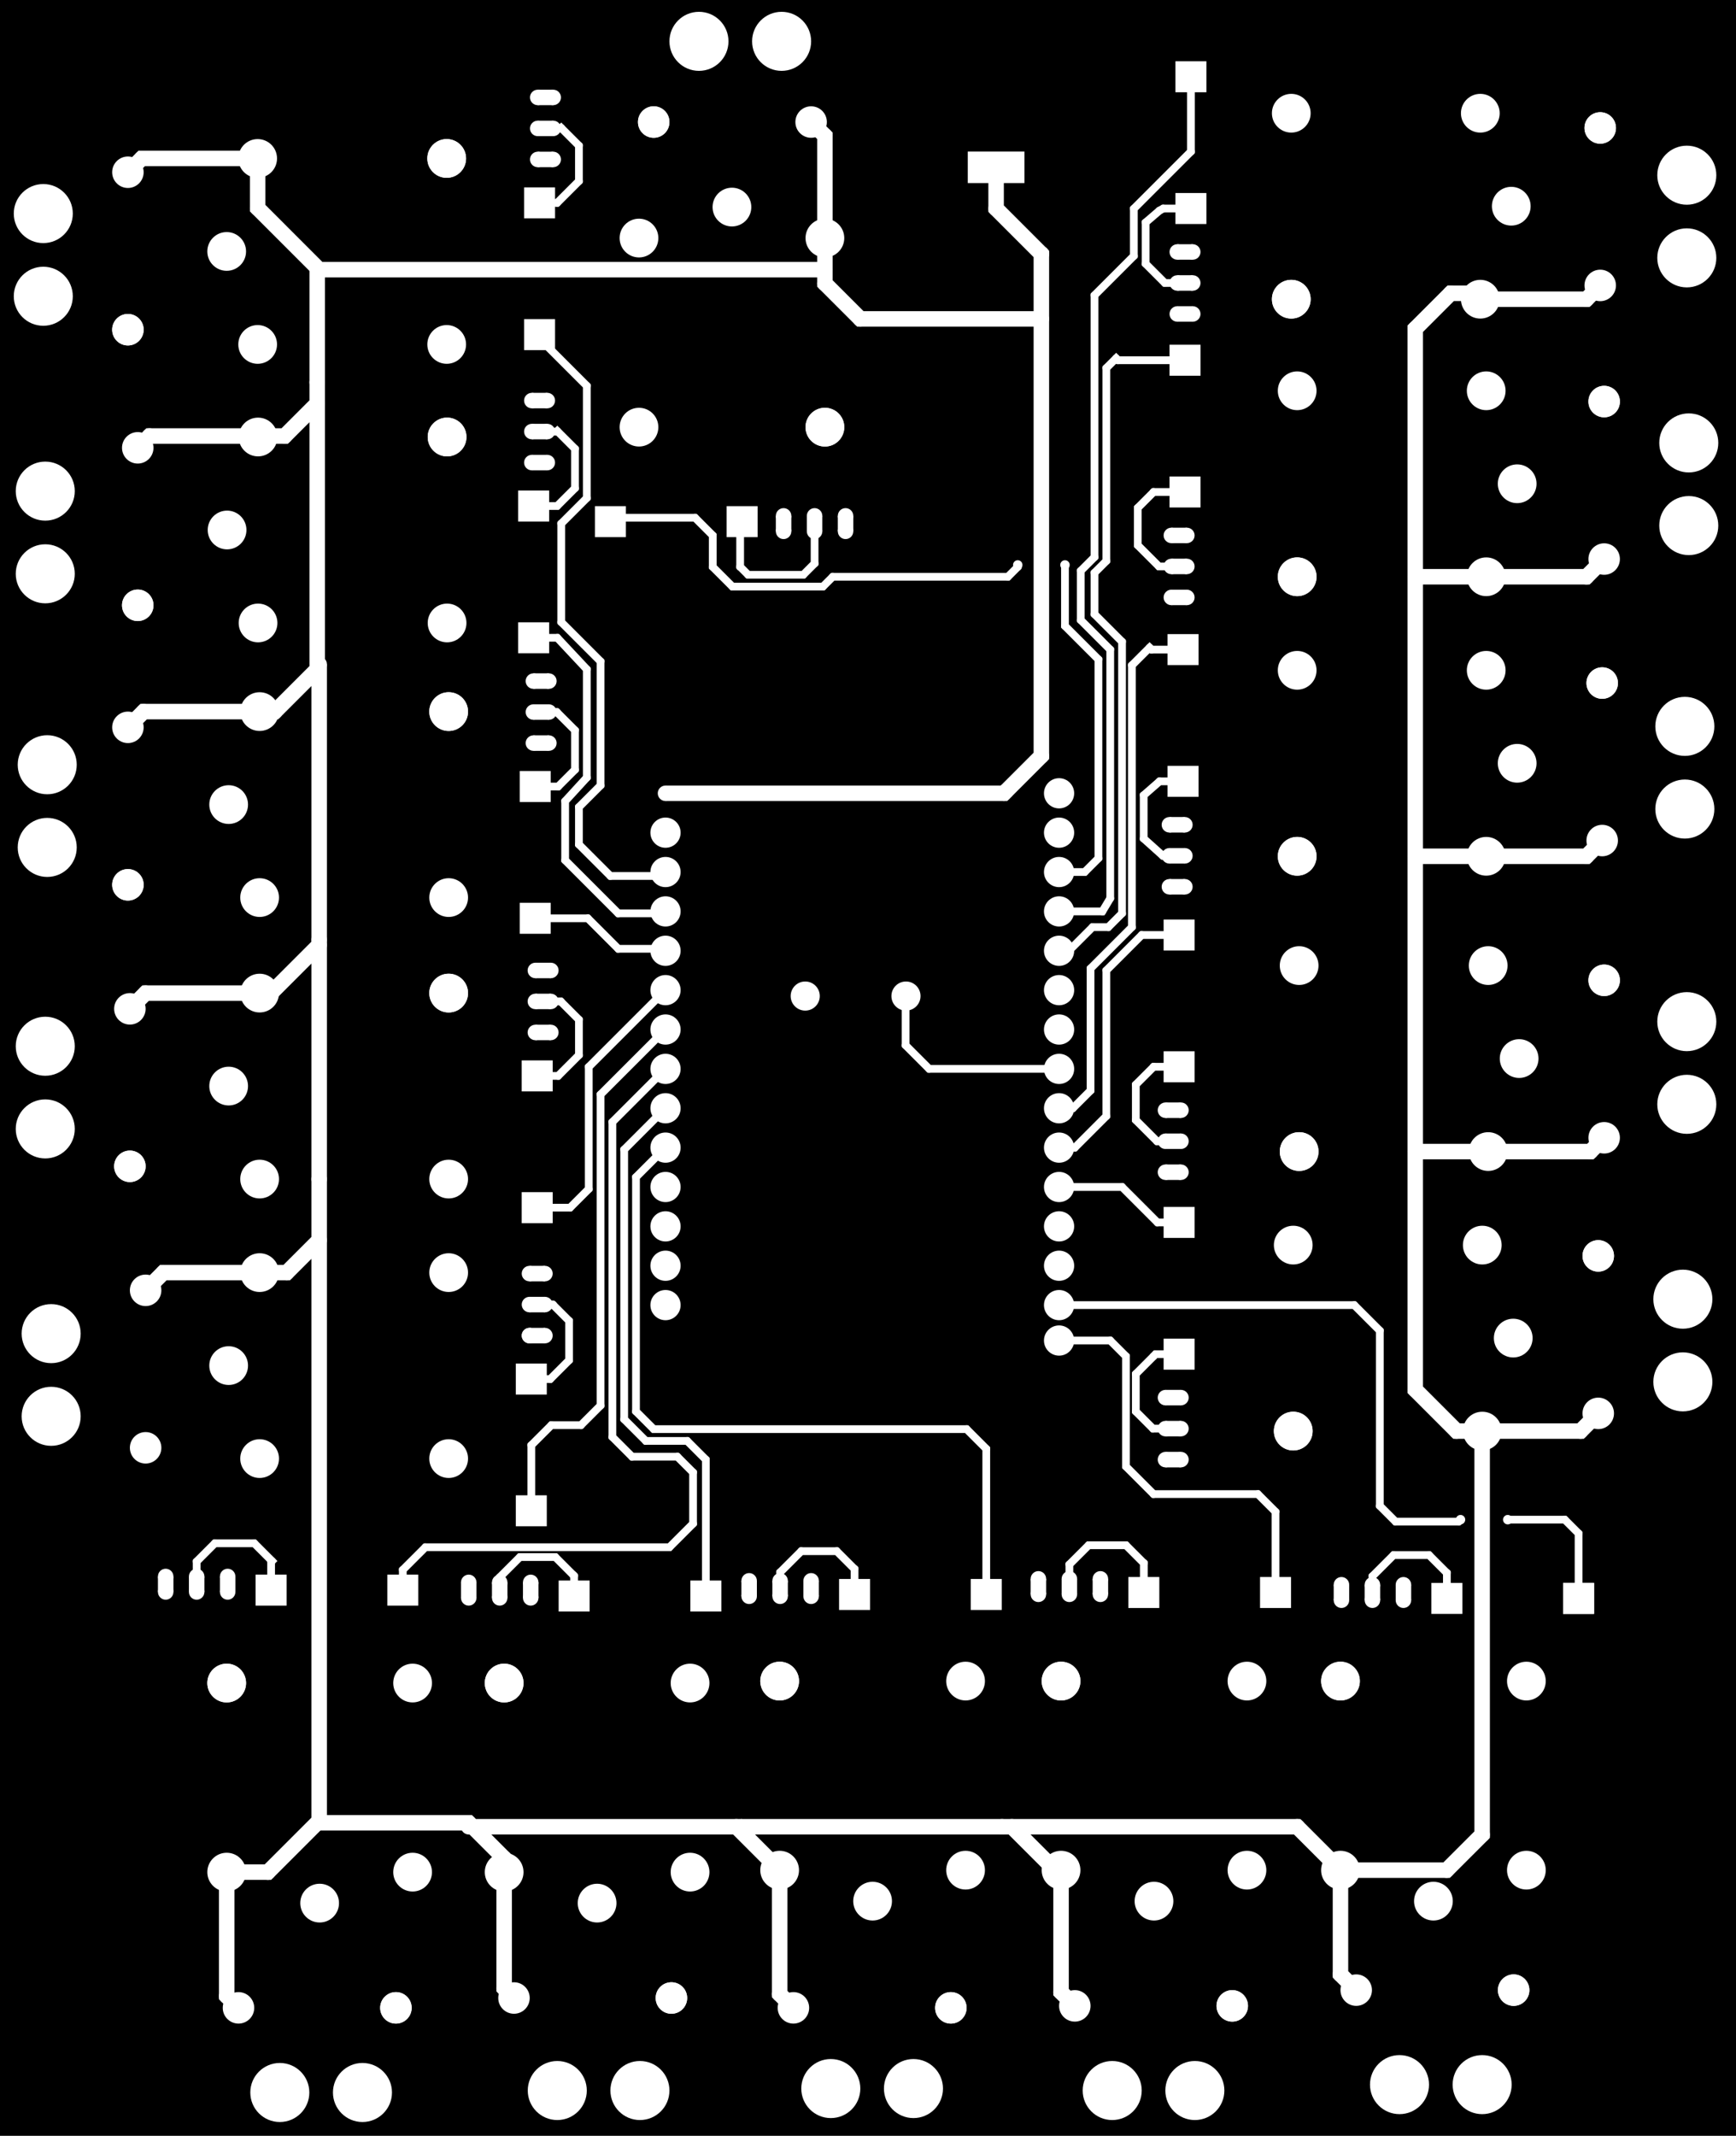 <?xml version="1.0" encoding="utf-8" ?>
<svg baseProfile="full" height="500.0" version="1.1" width="406.542" xmlns="http://www.w3.org/2000/svg" xmlns:ev="http://www.w3.org/2001/xml-events" xmlns:xlink="http://www.w3.org/1999/xlink"><defs /><rect fill="black" height="500.0" width="406.542" x="0" y="0" /><circle cx="369.676" cy="374.194" fill="white" r="0.907" /><circle cx="369.676" cy="358.986" fill="white" r="0.907" /><circle cx="366.45" cy="355.76" fill="white" r="0.907" /><circle cx="353.086" cy="355.76" fill="white" r="0.907" /><circle cx="248.017" cy="305.53" fill="white" r="0.907" /><circle cx="317.141" cy="305.53" fill="white" r="0.907" /><circle cx="323.132" cy="311.521" fill="white" r="0.907" /><circle cx="323.132" cy="352.535" fill="white" r="0.907" /><circle cx="326.819" cy="356.221" fill="white" r="0.907" /><circle cx="341.565" cy="356.221" fill="white" r="0.907" /><circle cx="342.026" cy="355.76" fill="white" r="0.907" /><circle cx="248.017" cy="250.23" fill="white" r="0.907" /><circle cx="217.602" cy="250.23" fill="white" r="0.907" /><circle cx="212.072" cy="244.7" fill="white" r="0.907" /><circle cx="212.072" cy="233.27" fill="white" r="0.907" /><circle cx="212.163" cy="233.18" fill="white" r="0.907" /><circle cx="126.358" cy="78.341" fill="white" r="0.907" /><circle cx="126.358" cy="78.341" fill="white" r="0.907" /><circle cx="126.358" cy="79.263" fill="white" r="0.907" /><circle cx="137.418" cy="90.323" fill="white" r="0.907" /><circle cx="137.418" cy="116.59" fill="white" r="0.907" /><circle cx="131.427" cy="122.581" fill="white" r="0.907" /><circle cx="131.427" cy="145.622" fill="white" r="0.907" /><circle cx="140.644" cy="154.839" fill="white" r="0.907" /><circle cx="140.644" cy="183.871" fill="white" r="0.907" /><circle cx="135.575" cy="188.94" fill="white" r="0.907" /><circle cx="135.575" cy="197.696" fill="white" r="0.907" /><circle cx="142.948" cy="205.069" fill="white" r="0.907" /><circle cx="154.929" cy="205.069" fill="white" r="0.907" /><circle cx="155.851" cy="204.147" fill="white" r="0.907" /><circle cx="125.436" cy="149.309" fill="white" r="0.907" /><circle cx="130.505" cy="149.309" fill="white" r="0.907" /><circle cx="137.418" cy="156.682" fill="white" r="0.907" /><circle cx="137.418" cy="182.028" fill="white" r="0.907" /><circle cx="132.349" cy="187.558" fill="white" r="0.907" /><circle cx="132.349" cy="201.382" fill="white" r="0.907" /><circle cx="144.791" cy="213.825" fill="white" r="0.907" /><circle cx="155.851" cy="213.825" fill="white" r="0.907" /><circle cx="156.312" cy="213.364" fill="white" r="0.907" /><circle cx="125.342" cy="214.975" fill="white" r="0.907" /><circle cx="137.647" cy="214.975" fill="white" r="0.907" /><circle cx="144.791" cy="222.12" fill="white" r="0.907" /><circle cx="155.39" cy="222.12" fill="white" r="0.907" /><circle cx="155.851" cy="222.581" fill="white" r="0.907" /><circle cx="125.803" cy="282.717" fill="white" r="0.907" /><circle cx="133.499" cy="282.717" fill="white" r="0.907" /><circle cx="137.879" cy="278.341" fill="white" r="0.907" /><circle cx="137.879" cy="249.77" fill="white" r="0.907" /><circle cx="155.851" cy="231.797" fill="white" r="0.907" /><circle cx="124.42" cy="353.685" fill="white" r="0.907" /><circle cx="124.42" cy="338.34" fill="white" r="0.907" /><circle cx="129.123" cy="333.641" fill="white" r="0.907" /><circle cx="136.035" cy="333.641" fill="white" r="0.907" /><circle cx="140.644" cy="329.032" fill="white" r="0.907" /><circle cx="140.644" cy="256.221" fill="white" r="0.907" /><circle cx="155.851" cy="241.014" fill="white" r="0.907" /><circle cx="94.329" cy="372.256" fill="white" r="0.907" /><circle cx="94.329" cy="367.51" fill="white" r="0.907" /><circle cx="99.63" cy="362.212" fill="white" r="0.907" /><circle cx="156.773" cy="362.212" fill="white" r="0.907" /><circle cx="162.303" cy="356.682" fill="white" r="0.907" /><circle cx="162.303" cy="344.7" fill="white" r="0.907" /><circle cx="158.616" cy="341.014" fill="white" r="0.907" /><circle cx="148.017" cy="341.014" fill="white" r="0.907" /><circle cx="143.409" cy="336.406" fill="white" r="0.907" /><circle cx="143.409" cy="262.673" fill="white" r="0.907" /><circle cx="155.851" cy="250.23" fill="white" r="0.907" /><circle cx="165.296" cy="373.638" fill="white" r="0.907" /><circle cx="165.296" cy="341.703" fill="white" r="0.907" /><circle cx="160.92" cy="337.327" fill="white" r="0.907" /><circle cx="151.243" cy="337.327" fill="white" r="0.907" /><circle cx="146.174" cy="332.258" fill="white" r="0.907" /><circle cx="146.174" cy="269.124" fill="white" r="0.907" /><circle cx="155.851" cy="259.447" fill="white" r="0.907" /><circle cx="230.966" cy="373.272" fill="white" r="0.907" /><circle cx="230.966" cy="339.171" fill="white" r="0.907" /><circle cx="226.358" cy="334.562" fill="white" r="0.907" /><circle cx="153.086" cy="334.562" fill="white" r="0.907" /><circle cx="148.939" cy="330.415" fill="white" r="0.907" /><circle cx="148.939" cy="275.576" fill="white" r="0.907" /><circle cx="155.851" cy="268.664" fill="white" r="0.907" /><circle cx="298.708" cy="372.811" fill="white" r="0.907" /><circle cx="298.708" cy="353.917" fill="white" r="0.907" /><circle cx="294.561" cy="349.77" fill="white" r="0.907" /><circle cx="270.137" cy="349.77" fill="white" r="0.907" /><circle cx="263.685" cy="343.318" fill="white" r="0.907" /><circle cx="263.685" cy="317.512" fill="white" r="0.907" /><circle cx="259.999" cy="313.825" fill="white" r="0.907" /><circle cx="248.017" cy="313.825" fill="white" r="0.907" /><circle cx="248.017" cy="277.88" fill="white" r="0.907" /><circle cx="262.764" cy="277.88" fill="white" r="0.907" /><circle cx="271.058" cy="286.175" fill="white" r="0.907" /><circle cx="276.128" cy="286.175" fill="white" r="0.907" /><circle cx="248.017" cy="268.664" fill="white" r="0.907" /><circle cx="251.704" cy="268.664" fill="white" r="0.907" /><circle cx="259.077" cy="261.29" fill="white" r="0.907" /><circle cx="259.077" cy="227.189" fill="white" r="0.907" /><circle cx="267.372" cy="218.894" fill="white" r="0.907" /><circle cx="276.128" cy="218.894" fill="white" r="0.907" /><circle cx="248.017" cy="259.447" fill="white" r="0.907" /><circle cx="251.243" cy="259.447" fill="white" r="0.907" /><circle cx="255.39" cy="255.3" fill="white" r="0.907" /><circle cx="255.39" cy="226.728" fill="white" r="0.907" /><circle cx="265.068" cy="217.051" fill="white" r="0.907" /><circle cx="265.068" cy="155.76" fill="white" r="0.907" /><circle cx="269.215" cy="151.613" fill="white" r="0.907" /><circle cx="269.676" cy="152.074" fill="white" r="0.907" /><circle cx="277.049" cy="152.074" fill="white" r="0.907" /><circle cx="248.478" cy="222.581" fill="white" r="0.907" /><circle cx="250.321" cy="222.581" fill="white" r="0.907" /><circle cx="255.851" cy="217.051" fill="white" r="0.907" /><circle cx="259.538" cy="217.051" fill="white" r="0.907" /><circle cx="262.764" cy="213.825" fill="white" r="0.907" /><circle cx="262.764" cy="150.23" fill="white" r="0.907" /><circle cx="256.312" cy="143.779" fill="white" r="0.907" /><circle cx="256.312" cy="134.101" fill="white" r="0.907" /><circle cx="259.077" cy="131.336" fill="white" r="0.907" /><circle cx="259.077" cy="86.175" fill="white" r="0.907" /><circle cx="261.381" cy="83.871" fill="white" r="0.907" /><circle cx="261.842" cy="84.332" fill="white" r="0.907" /><circle cx="277.971" cy="84.332" fill="white" r="0.907" /><circle cx="248.017" cy="213.364" fill="white" r="0.907" /><circle cx="258.155" cy="213.364" fill="white" r="0.907" /><circle cx="259.999" cy="210.294" fill="white" r="0.907" /><circle cx="259.999" cy="152.074" fill="white" r="0.907" /><circle cx="253.086" cy="145.161" fill="white" r="0.907" /><circle cx="253.086" cy="133.641" fill="white" r="0.907" /><circle cx="256.312" cy="130.415" fill="white" r="0.907" /><circle cx="256.312" cy="69.124" fill="white" r="0.907" /><circle cx="265.529" cy="59.908" fill="white" r="0.907" /><circle cx="265.529" cy="48.848" fill="white" r="0.907" /><circle cx="278.893" cy="35.484" fill="white" r="0.907" /><circle cx="278.893" cy="17.972" fill="white" r="0.907" /><circle cx="142.487" cy="121.198" fill="white" r="0.907" /><circle cx="162.764" cy="121.198" fill="white" r="0.907" /><circle cx="166.911" cy="125.346" fill="white" r="0.907" /><circle cx="166.911" cy="132.719" fill="white" r="0.907" /><circle cx="171.519" cy="137.327" fill="white" r="0.907" /><circle cx="192.717" cy="137.327" fill="white" r="0.907" /><circle cx="195.022" cy="135.023" fill="white" r="0.907" /><circle cx="236.035" cy="135.023" fill="white" r="0.907" /><circle cx="238.34" cy="132.719" fill="white" r="0.907" /><circle cx="238.34" cy="132.258" fill="white" r="0.907" /><circle cx="248.017" cy="204.147" fill="white" r="0.907" /><circle cx="254.008" cy="204.147" fill="white" r="0.907" /><circle cx="257.234" cy="200.922" fill="white" r="0.907" /><circle cx="257.234" cy="154.378" fill="white" r="0.907" /><circle cx="249.399" cy="146.544" fill="white" r="0.907" /><circle cx="249.399" cy="132.258" fill="white" r="0.907" /><circle cx="190.762" cy="122.581" fill="white" r="0.907" /><circle cx="190.762" cy="131.906" fill="white" r="0.907" /><circle cx="188.109" cy="134.562" fill="white" r="0.907" /><circle cx="175.206" cy="134.562" fill="white" r="0.907" /><circle cx="173.363" cy="132.719" fill="white" r="0.907" /><circle cx="173.33" cy="132.686" fill="white" r="0.907" /><circle cx="173.33" cy="121.198" fill="white" r="0.907" /><circle cx="124.42" cy="322.842" fill="white" r="0.907" /><circle cx="124.42" cy="322.842" fill="white" r="0.907" /><circle cx="128.862" cy="322.842" fill="white" r="0.907" /><circle cx="133.27" cy="318.433" fill="white" r="0.907" /><circle cx="133.27" cy="309.217" fill="white" r="0.907" /><circle cx="129.584" cy="305.53" fill="white" r="0.907" /><circle cx="129.464" cy="305.407" fill="white" r="0.907" /><circle cx="125.803" cy="305.407" fill="white" r="0.907" /><circle cx="125.803" cy="251.874" fill="white" r="0.907" /><circle cx="130.705" cy="251.874" fill="white" r="0.907" /><circle cx="135.575" cy="247.005" fill="white" r="0.907" /><circle cx="135.575" cy="238.71" fill="white" r="0.907" /><circle cx="131.427" cy="234.562" fill="white" r="0.907" /><circle cx="131.307" cy="234.439" fill="white" r="0.907" /><circle cx="127.185" cy="234.439" fill="white" r="0.907" /><circle cx="125.342" cy="184.132" fill="white" r="0.907" /><circle cx="130.705" cy="184.132" fill="white" r="0.907" /><circle cx="134.653" cy="180.184" fill="white" r="0.907" /><circle cx="134.653" cy="170.968" fill="white" r="0.907" /><circle cx="130.505" cy="166.82" fill="white" r="0.907" /><circle cx="130.386" cy="166.697" fill="white" r="0.907" /><circle cx="126.724" cy="166.697" fill="white" r="0.907" /><circle cx="124.976" cy="118.462" fill="white" r="0.907" /><circle cx="130.473" cy="118.462" fill="white" r="0.907" /><circle cx="134.653" cy="114.286" fill="white" r="0.907" /><circle cx="134.653" cy="105.069" fill="white" r="0.907" /><circle cx="130.505" cy="100.922" fill="white" r="0.907" /><circle cx="130.393" cy="101.031" fill="white" r="0.907" /><circle cx="126.358" cy="101.031" fill="white" r="0.907" /><circle cx="126.358" cy="47.494" fill="white" r="0.907" /><circle cx="130.473" cy="47.494" fill="white" r="0.907" /><circle cx="135.575" cy="42.396" fill="white" r="0.907" /><circle cx="135.575" cy="34.101" fill="white" r="0.907" /><circle cx="131.427" cy="29.954" fill="white" r="0.907" /><circle cx="131.315" cy="30.063" fill="white" r="0.907" /><circle cx="127.74" cy="30.063" fill="white" r="0.907" /><circle cx="277.51" cy="66.247" fill="white" r="0.907" /><circle cx="272.789" cy="66.247" fill="white" r="0.907" /><circle cx="268.293" cy="61.751" fill="white" r="0.907" /><circle cx="268.293" cy="52.074" fill="white" r="0.907" /><circle cx="271.519" cy="49.309" fill="white" r="0.907" /><circle cx="272.408" cy="48.815" fill="white" r="0.907" /><circle cx="278.893" cy="48.815" fill="white" r="0.907" /><circle cx="276.128" cy="132.606" fill="white" r="0.907" /><circle cx="271.407" cy="132.606" fill="white" r="0.907" /><circle cx="266.45" cy="127.65" fill="white" r="0.907" /><circle cx="266.45" cy="118.894" fill="white" r="0.907" /><circle cx="270.137" cy="115.207" fill="white" r="0.907" /><circle cx="270.169" cy="115.175" fill="white" r="0.907" /><circle cx="277.51" cy="115.175" fill="white" r="0.907" /><circle cx="276.588" cy="200.348" fill="white" r="0.907" /><circle cx="272.328" cy="200.348" fill="white" r="0.907" /><circle cx="267.833" cy="196.313" fill="white" r="0.907" /><circle cx="267.833" cy="186.175" fill="white" r="0.907" /><circle cx="271.556" cy="182.92" fill="white" r="0.907" /><circle cx="277.971" cy="182.92" fill="white" r="0.907" /><circle cx="274.745" cy="267.169" fill="white" r="0.907" /><circle cx="270.946" cy="267.169" fill="white" r="0.907" /><circle cx="265.989" cy="262.212" fill="white" r="0.907" /><circle cx="265.989" cy="253.917" fill="white" r="0.907" /><circle cx="270.137" cy="249.77" fill="white" r="0.907" /><circle cx="270.169" cy="249.737" fill="white" r="0.907" /><circle cx="276.128" cy="249.737" fill="white" r="0.907" /><circle cx="274.745" cy="334.45" fill="white" r="0.907" /><circle cx="270.024" cy="334.45" fill="white" r="0.907" /><circle cx="265.989" cy="330.415" fill="white" r="0.907" /><circle cx="265.989" cy="321.659" fill="white" r="0.907" /><circle cx="270.137" cy="317.512" fill="white" r="0.907" /><circle cx="270.63" cy="317.018" fill="white" r="0.907" /><circle cx="276.128" cy="317.018" fill="white" r="0.907" /><circle cx="321.398" cy="372.807" fill="white" r="0.907" /><circle cx="321.398" cy="369.012" fill="white" r="0.907" /><circle cx="326.358" cy="364.055" fill="white" r="0.907" /><circle cx="334.653" cy="364.055" fill="white" r="0.907" /><circle cx="338.8" cy="368.203" fill="white" r="0.907" /><circle cx="338.833" cy="368.232" fill="white" r="0.907" /><circle cx="338.833" cy="374.19" fill="white" r="0.907" /><circle cx="250.43" cy="371.425" fill="white" r="0.907" /><circle cx="250.43" cy="366.247" fill="white" r="0.907" /><circle cx="254.929" cy="361.751" fill="white" r="0.907" /><circle cx="263.685" cy="361.751" fill="white" r="0.907" /><circle cx="267.833" cy="365.899" fill="white" r="0.907" /><circle cx="267.865" cy="365.928" fill="white" r="0.907" /><circle cx="267.865" cy="372.807" fill="white" r="0.907" /><circle cx="182.688" cy="371.886" fill="white" r="0.907" /><circle cx="182.688" cy="368.09" fill="white" r="0.907" /><circle cx="187.648" cy="363.134" fill="white" r="0.907" /><circle cx="195.943" cy="363.134" fill="white" r="0.907" /><circle cx="200.091" cy="367.281" fill="white" r="0.907" /><circle cx="200.123" cy="367.31" fill="white" r="0.907" /><circle cx="200.123" cy="373.268" fill="white" r="0.907" /><circle cx="117.022" cy="372.256" fill="white" r="0.907" /><circle cx="117.022" cy="369.244" fill="white" r="0.907" /><circle cx="121.75" cy="364.516" fill="white" r="0.907" /><circle cx="130.045" cy="364.516" fill="white" r="0.907" /><circle cx="134.192" cy="368.664" fill="white" r="0.907" /><circle cx="134.453" cy="368.925" fill="white" r="0.907" /><circle cx="134.453" cy="373.638" fill="white" r="0.907" /><circle cx="46.054" cy="370.873" fill="white" r="0.907" /><circle cx="46.054" cy="365.558" fill="white" r="0.907" /><circle cx="50.321" cy="361.29" fill="white" r="0.907" /><circle cx="59.538" cy="361.29" fill="white" r="0.907" /><circle cx="63.685" cy="365.438" fill="white" r="0.907" /><circle cx="63.486" cy="365.634" fill="white" r="0.907" /><circle cx="63.486" cy="372.256" fill="white" r="0.907" /><path d="M369.676,374.194L369.676,358.986L366.45,355.76L353.086,355.76M248.017,305.53L317.141,305.53L323.132,311.521L323.132,352.535L326.819,356.221L341.565,356.221L342.026,355.76M248.017,250.23L217.602,250.23L212.072,244.7L212.072,233.27L212.163,233.18M126.358,78.341L126.358,79.263L137.418,90.323L137.418,116.59L131.427,122.581L131.427,145.622L140.644,154.839L140.644,183.871L135.575,188.94L135.575,197.696L142.948,205.069L154.929,205.069L155.851,204.147M125.436,149.309L130.505,149.309L137.418,156.682L137.418,182.028L132.349,187.558L132.349,201.382L144.791,213.825L155.851,213.825L156.312,213.364M125.342,214.975L137.647,214.975L144.791,222.12L155.39,222.12L155.851,222.581M125.803,282.717L133.499,282.717L137.879,278.341L137.879,249.77L155.851,231.797M124.42,353.685L124.42,338.34L129.123,333.641L136.035,333.641L140.644,329.032L140.644,256.221L155.851,241.014M94.329,372.256L94.329,367.51L99.63,362.212L156.773,362.212L162.303,356.682L162.303,344.7L158.616,341.014L148.017,341.014L143.409,336.406L143.409,262.673L155.851,250.23M165.296,373.638L165.296,341.703L160.92,337.327L151.243,337.327L146.174,332.258L146.174,269.124L155.851,259.447M230.966,373.272L230.966,339.171L226.358,334.562L153.086,334.562L148.939,330.415L148.939,275.576L155.851,268.664M298.708,372.811L298.708,353.917L294.561,349.77L270.137,349.77L263.685,343.318L263.685,317.512L259.999,313.825L248.017,313.825M248.017,277.88L262.764,277.88L271.058,286.175L276.128,286.175M248.017,268.664L251.704,268.664L259.077,261.29L259.077,227.189L267.372,218.894L276.128,218.894M248.017,259.447L251.243,259.447L255.39,255.3L255.39,226.728L265.068,217.051L265.068,155.76L269.215,151.613L269.676,152.074L277.049,152.074M248.478,222.581L250.321,222.581L255.851,217.051L259.538,217.051L262.764,213.825L262.764,150.23L256.312,143.779L256.312,134.101L259.077,131.336L259.077,86.175L261.381,83.871L261.842,84.332L277.971,84.332M248.017,213.364L258.155,213.364L259.999,210.294L259.999,152.074L253.086,145.161L253.086,133.641L256.312,130.415L256.312,69.124L265.529,59.908L265.529,48.848L278.893,35.484L278.893,17.972M142.487,121.198L162.764,121.198L166.911,125.346L166.911,132.719L171.519,137.327L192.717,137.327L195.022,135.023L236.035,135.023L238.34,132.719L238.34,132.258M248.017,204.147L254.008,204.147L257.234,200.922L257.234,154.378L249.399,146.544L249.399,132.258M190.762,122.581L190.762,131.906L188.109,134.562L175.206,134.562L173.363,132.719L173.33,132.686L173.33,121.198M124.42,322.842L128.862,322.842L133.27,318.433L133.27,309.217L129.584,305.53L129.464,305.407L125.803,305.407M125.803,251.874L130.705,251.874L135.575,247.005L135.575,238.71L131.427,234.562L131.307,234.439L127.185,234.439M125.342,184.132L130.705,184.132L134.653,180.184L134.653,170.968L130.505,166.82L130.386,166.697L126.724,166.697M124.976,118.462L130.473,118.462L134.653,114.286L134.653,105.069L130.505,100.922L130.393,101.031L126.358,101.031M126.358,47.494L130.473,47.494L135.575,42.396L135.575,34.101L131.427,29.954L131.315,30.063L127.74,30.063M277.51,66.247L272.789,66.247L268.293,61.751L268.293,52.074L271.519,49.309L272.408,48.815L278.893,48.815M276.128,132.606L271.407,132.606L266.45,127.65L266.45,118.894L270.137,115.207L270.169,115.175L277.51,115.175M276.588,200.348L272.328,200.348L267.833,196.313L267.833,186.175L271.556,182.92L277.971,182.92M274.745,267.169L270.946,267.169L265.989,262.212L265.989,253.917L270.137,249.77L270.169,249.737L276.128,249.737M274.745,334.45L270.024,334.45L265.989,330.415L265.989,321.659L270.137,317.512L270.63,317.018L276.128,317.018M321.398,372.807L321.398,369.012L326.358,364.055L334.653,364.055L338.8,368.203L338.833,368.232L338.833,374.19M250.43,371.425L250.43,366.247L254.929,361.751L263.685,361.751L267.833,365.899L267.865,365.928L267.865,372.807M182.688,371.886L182.688,368.09L187.648,363.134L195.943,363.134L200.091,367.281L200.123,367.31L200.123,373.268M117.022,372.256L117.022,369.244L121.75,364.516L130.045,364.516L134.192,368.664L134.453,368.925L134.453,373.638M46.054,370.873L46.054,365.558L50.321,361.29L59.538,361.29L63.685,365.438L63.486,365.634L63.486,372.256" fill="none" stroke="white" stroke-width="1.814" /><circle cx="155.851" cy="185.714" fill="white" r="1.814" /><circle cx="235.114" cy="185.714" fill="white" r="1.814" /><circle cx="235.575" cy="185.253" fill="white" r="1.814" /><circle cx="243.87" cy="176.959" fill="white" r="1.814" /><circle cx="243.87" cy="59.447" fill="white" r="1.814" /><circle cx="243.87" cy="59.447" fill="white" r="1.814" /><circle cx="233.27" cy="48.848" fill="white" r="1.814" /><circle cx="233.27" cy="39.171" fill="white" r="1.814" /><circle cx="348.507" cy="269.585" fill="white" r="1.814" /><circle cx="331.427" cy="269.585" fill="white" r="1.814" /><circle cx="348.046" cy="200.461" fill="white" r="1.814" /><circle cx="331.427" cy="200.461" fill="white" r="1.814" /><circle cx="348.046" cy="135.023" fill="white" r="1.814" /><circle cx="331.427" cy="135.023" fill="white" r="1.814" /><circle cx="347.124" cy="335.023" fill="white" r="1.814" /><circle cx="341.105" cy="335.023" fill="white" r="1.814" /><circle cx="331.427" cy="325.346" fill="white" r="1.814" /><circle cx="331.427" cy="76.959" fill="white" r="1.814" /><circle cx="339.722" cy="68.664" fill="white" r="1.814" /><circle cx="345.281" cy="68.664" fill="white" r="1.814" /><circle cx="346.664" cy="70.046" fill="white" r="1.814" /><circle cx="313.916" cy="437.813" fill="white" r="1.814" /><circle cx="338.771" cy="437.813" fill="white" r="1.814" /><circle cx="347.095" cy="429.493" fill="white" r="1.814" /><circle cx="347.095" cy="335.048" fill="white" r="1.814" /><circle cx="347.124" cy="335.023" fill="white" r="1.814" /><circle cx="313.916" cy="437.813" fill="white" r="1.814" /><circle cx="313.916" cy="437.788" fill="white" r="1.814" /><circle cx="303.777" cy="427.65" fill="white" r="1.814" /><circle cx="234.653" cy="427.65" fill="white" r="1.814" /><circle cx="248.478" cy="437.813" fill="white" r="1.814" /><circle cx="247.124" cy="437.813" fill="white" r="1.814" /><circle cx="236.957" cy="427.65" fill="white" r="1.814" /><circle cx="173.446" cy="427.65" fill="white" r="1.814" /><circle cx="182.579" cy="437.813" fill="white" r="1.814" /><circle cx="182.579" cy="437.788" fill="white" r="1.814" /><circle cx="172.441" cy="427.65" fill="white" r="1.814" /><circle cx="109.768" cy="427.65" fill="white" r="1.814" /><circle cx="118.063" cy="438.274" fill="white" r="1.814" /><circle cx="118.063" cy="435.023" fill="white" r="1.814" /><circle cx="109.768" cy="426.728" fill="white" r="1.814" /><circle cx="74.745" cy="426.728" fill="white" r="1.814" /><circle cx="53.086" cy="438.274" fill="white" r="1.814" /><circle cx="62.734" cy="438.274" fill="white" r="1.814" /><circle cx="74.745" cy="426.267" fill="white" r="1.814" /><circle cx="74.745" cy="276.051" fill="white" r="1.814" /><circle cx="60.8" cy="297.924" fill="white" r="1.814" /><circle cx="67.14" cy="297.924" fill="white" r="1.814" /><circle cx="74.745" cy="290.323" fill="white" r="1.814" /><circle cx="74.745" cy="220.015" fill="white" r="1.814" /><circle cx="60.8" cy="232.487" fill="white" r="1.814" /><circle cx="63.453" cy="232.487" fill="white" r="1.814" /><circle cx="74.745" cy="221.198" fill="white" r="1.814" /><circle cx="74.745" cy="155.499" fill="white" r="1.814" /><circle cx="60.8" cy="166.588" fill="white" r="1.814" /><circle cx="64.375" cy="166.588" fill="white" r="1.814" /><circle cx="74.284" cy="156.682" fill="white" r="1.814" /><circle cx="74.284" cy="89.506" fill="white" r="1.814" /><circle cx="60.34" cy="102.072" fill="white" r="1.814" /><circle cx="66.679" cy="102.072" fill="white" r="1.814" /><circle cx="74.284" cy="94.47" fill="white" r="1.814" /><circle cx="74.284" cy="63.134" fill="white" r="1.814" /><circle cx="60.34" cy="37.095" fill="white" r="1.814" /><circle cx="60.34" cy="48.725" fill="white" r="1.814" /><circle cx="74.745" cy="63.134" fill="white" r="1.814" /><circle cx="193.178" cy="63.134" fill="white" r="1.814" /><circle cx="193.178" cy="55.731" fill="white" r="1.814" /><circle cx="193.178" cy="66.359" fill="white" r="1.814" /><circle cx="201.473" cy="74.654" fill="white" r="1.814" /><circle cx="243.87" cy="74.654" fill="white" r="1.814" /><circle cx="193.178" cy="55.731" fill="white" r="1.814" /><circle cx="193.178" cy="55.731" fill="white" r="1.814" /><circle cx="193.178" cy="31.797" fill="white" r="1.814" /><circle cx="189.952" cy="28.571" fill="white" r="1.814" /><circle cx="313.916" cy="437.813" fill="white" r="1.814" /><circle cx="313.916" cy="462.212" fill="white" r="1.814" /><circle cx="317.602" cy="465.899" fill="white" r="1.814" /><circle cx="248.478" cy="437.813" fill="white" r="1.814" /><circle cx="248.478" cy="466.359" fill="white" r="1.814" /><circle cx="251.704" cy="469.585" fill="white" r="1.814" /><circle cx="182.579" cy="437.813" fill="white" r="1.814" /><circle cx="182.579" cy="466.82" fill="white" r="1.814" /><circle cx="185.805" cy="470.046" fill="white" r="1.814" /><circle cx="118.063" cy="438.274" fill="white" r="1.814" /><circle cx="118.063" cy="465.438" fill="white" r="1.814" /><circle cx="120.367" cy="467.742" fill="white" r="1.814" /><circle cx="53.086" cy="438.274" fill="white" r="1.814" /><circle cx="53.086" cy="467.281" fill="white" r="1.814" /><circle cx="55.851" cy="470.046" fill="white" r="1.814" /><circle cx="60.8" cy="297.924" fill="white" r="1.814" /><circle cx="38.249" cy="297.924" fill="white" r="1.814" /><circle cx="34.101" cy="302.072" fill="white" r="1.814" /><circle cx="60.8" cy="232.487" fill="white" r="1.814" /><circle cx="34.101" cy="232.487" fill="white" r="1.814" /><circle cx="30.415" cy="236.173" fill="white" r="1.814" /><circle cx="60.8" cy="166.588" fill="white" r="1.814" /><circle cx="33.641" cy="166.588" fill="white" r="1.814" /><circle cx="29.954" cy="170.275" fill="white" r="1.814" /><circle cx="60.34" cy="102.072" fill="white" r="1.814" /><circle cx="35.023" cy="102.072" fill="white" r="1.814" /><circle cx="32.258" cy="104.837" fill="white" r="1.814" /><circle cx="60.34" cy="37.095" fill="white" r="1.814" /><circle cx="33.18" cy="37.095" fill="white" r="1.814" /><circle cx="29.954" cy="40.321" fill="white" r="1.814" /><circle cx="346.664" cy="70.046" fill="white" r="1.814" /><circle cx="371.519" cy="70.046" fill="white" r="1.814" /><circle cx="374.745" cy="66.82" fill="white" r="1.814" /><circle cx="348.046" cy="135.023" fill="white" r="1.814" /><circle cx="371.519" cy="135.023" fill="white" r="1.814" /><circle cx="375.667" cy="130.876" fill="white" r="1.814" /><circle cx="348.046" cy="200.461" fill="white" r="1.814" /><circle cx="371.519" cy="200.461" fill="white" r="1.814" /><circle cx="375.206" cy="196.774" fill="white" r="1.814" /><circle cx="348.507" cy="269.585" fill="white" r="1.814" /><circle cx="372.441" cy="269.585" fill="white" r="1.814" /><circle cx="375.667" cy="266.359" fill="white" r="1.814" /><circle cx="347.124" cy="335.023" fill="white" r="1.814" /><circle cx="370.137" cy="335.023" fill="white" r="1.814" /><circle cx="374.284" cy="330.876" fill="white" r="1.814" /><circle cx="123.992" cy="312.671" fill="white" r="1.814" /><circle cx="123.992" cy="312.671" fill="white" r="1.814" /><circle cx="127.617" cy="312.671" fill="white" r="1.814" /><circle cx="123.992" cy="305.407" fill="white" r="1.814" /><circle cx="127.617" cy="305.407" fill="white" r="1.814" /><circle cx="123.992" cy="298.157" fill="white" r="1.814" /><circle cx="127.617" cy="298.157" fill="white" r="1.814" /><circle cx="125.375" cy="241.703" fill="white" r="1.814" /><circle cx="129" cy="241.703" fill="white" r="1.814" /><circle cx="125.375" cy="234.439" fill="white" r="1.814" /><circle cx="129" cy="234.439" fill="white" r="1.814" /><circle cx="125.375" cy="227.189" fill="white" r="1.814" /><circle cx="129" cy="227.189" fill="white" r="1.814" /><circle cx="124.914" cy="173.961" fill="white" r="1.814" /><circle cx="128.539" cy="173.961" fill="white" r="1.814" /><circle cx="124.914" cy="166.697" fill="white" r="1.814" /><circle cx="128.539" cy="166.697" fill="white" r="1.814" /><circle cx="124.914" cy="159.447" fill="white" r="1.814" /><circle cx="128.539" cy="159.447" fill="white" r="1.814" /><circle cx="124.544" cy="108.295" fill="white" r="1.814" /><circle cx="128.172" cy="108.295" fill="white" r="1.814" /><circle cx="124.544" cy="101.031" fill="white" r="1.814" /><circle cx="128.172" cy="101.031" fill="white" r="1.814" /><circle cx="124.544" cy="93.777" fill="white" r="1.814" /><circle cx="128.172" cy="93.777" fill="white" r="1.814" /><circle cx="125.926" cy="37.327" fill="white" r="1.814" /><circle cx="129.555" cy="37.327" fill="white" r="1.814" /><circle cx="125.926" cy="30.063" fill="white" r="1.814" /><circle cx="129.555" cy="30.063" fill="white" r="1.814" /><circle cx="125.926" cy="22.809" fill="white" r="1.814" /><circle cx="129.555" cy="22.809" fill="white" r="1.814" /><circle cx="183.501" cy="120.766" fill="white" r="1.814" /><circle cx="183.501" cy="124.391" fill="white" r="1.814" /><circle cx="190.762" cy="120.766" fill="white" r="1.814" /><circle cx="190.762" cy="124.391" fill="white" r="1.814" /><circle cx="198.015" cy="120.766" fill="white" r="1.814" /><circle cx="198.015" cy="124.391" fill="white" r="1.814" /><circle cx="279.324" cy="58.986" fill="white" r="1.814" /><circle cx="275.696" cy="58.986" fill="white" r="1.814" /><circle cx="279.324" cy="66.247" fill="white" r="1.814" /><circle cx="275.696" cy="66.247" fill="white" r="1.814" /><circle cx="279.324" cy="73.5" fill="white" r="1.814" /><circle cx="275.696" cy="73.5" fill="white" r="1.814" /><circle cx="277.942" cy="125.346" fill="white" r="1.814" /><circle cx="274.313" cy="125.346" fill="white" r="1.814" /><circle cx="277.942" cy="132.606" fill="white" r="1.814" /><circle cx="274.313" cy="132.606" fill="white" r="1.814" /><circle cx="277.942" cy="139.86" fill="white" r="1.814" /><circle cx="274.313" cy="139.86" fill="white" r="1.814" /><circle cx="277.481" cy="193.088" fill="white" r="1.814" /><circle cx="273.852" cy="193.088" fill="white" r="1.814" /><circle cx="277.481" cy="200.348" fill="white" r="1.814" /><circle cx="273.852" cy="200.348" fill="white" r="1.814" /><circle cx="277.481" cy="207.602" fill="white" r="1.814" /><circle cx="273.852" cy="207.602" fill="white" r="1.814" /><circle cx="276.559" cy="259.908" fill="white" r="1.814" /><circle cx="272.931" cy="259.908" fill="white" r="1.814" /><circle cx="276.559" cy="267.169" fill="white" r="1.814" /><circle cx="272.931" cy="267.169" fill="white" r="1.814" /><circle cx="276.559" cy="274.422" fill="white" r="1.814" /><circle cx="272.931" cy="274.422" fill="white" r="1.814" /><circle cx="276.559" cy="327.189" fill="white" r="1.814" /><circle cx="272.931" cy="327.189" fill="white" r="1.814" /><circle cx="276.559" cy="334.45" fill="white" r="1.814" /><circle cx="272.931" cy="334.45" fill="white" r="1.814" /><circle cx="276.559" cy="341.703" fill="white" r="1.814" /><circle cx="272.931" cy="341.703" fill="white" r="1.814" /><circle cx="328.662" cy="374.622" fill="white" r="1.814" /><circle cx="328.662" cy="370.997" fill="white" r="1.814" /><circle cx="321.398" cy="374.622" fill="white" r="1.814" /><circle cx="321.398" cy="370.997" fill="white" r="1.814" /><circle cx="314.144" cy="374.622" fill="white" r="1.814" /><circle cx="314.144" cy="370.997" fill="white" r="1.814" /><circle cx="257.694" cy="373.239" fill="white" r="1.814" /><circle cx="257.694" cy="369.614" fill="white" r="1.814" /><circle cx="250.43" cy="373.239" fill="white" r="1.814" /><circle cx="250.43" cy="369.614" fill="white" r="1.814" /><circle cx="243.176" cy="373.239" fill="white" r="1.814" /><circle cx="243.176" cy="369.614" fill="white" r="1.814" /><circle cx="189.952" cy="373.7" fill="white" r="1.814" /><circle cx="189.952" cy="370.075" fill="white" r="1.814" /><circle cx="182.688" cy="373.7" fill="white" r="1.814" /><circle cx="182.688" cy="370.075" fill="white" r="1.814" /><circle cx="175.435" cy="373.7" fill="white" r="1.814" /><circle cx="175.435" cy="370.075" fill="white" r="1.814" /><circle cx="124.282" cy="374.07" fill="white" r="1.814" /><circle cx="124.282" cy="370.442" fill="white" r="1.814" /><circle cx="117.022" cy="374.07" fill="white" r="1.814" /><circle cx="117.022" cy="370.442" fill="white" r="1.814" /><circle cx="109.768" cy="374.07" fill="white" r="1.814" /><circle cx="109.768" cy="370.442" fill="white" r="1.814" /><circle cx="53.315" cy="372.688" fill="white" r="1.814" /><circle cx="53.315" cy="369.059" fill="white" r="1.814" /><circle cx="46.054" cy="372.688" fill="white" r="1.814" /><circle cx="46.054" cy="369.059" fill="white" r="1.814" /><circle cx="38.8" cy="372.688" fill="white" r="1.814" /><circle cx="38.8" cy="369.059" fill="white" r="1.814" /><path d="M155.851,185.714L235.114,185.714L235.575,185.253L243.87,176.959L243.87,59.447L243.87,59.447L233.27,48.848L233.27,39.171M348.507,269.585L331.427,269.585M348.046,200.461L331.427,200.461M348.046,135.023L331.427,135.023M347.124,335.023L341.105,335.023L331.427,325.346L331.427,76.959L339.722,68.664L345.281,68.664L346.664,70.046M313.916,437.813L338.771,437.813L347.095,429.493L347.095,335.048L347.124,335.023M313.916,437.813L313.916,437.788L303.777,427.65L234.653,427.65M248.478,437.813L247.124,437.813L236.957,427.65L173.446,427.65M182.579,437.813L182.579,437.788L172.441,427.65L109.768,427.65M118.063,438.274L118.063,435.023L109.768,426.728L74.745,426.728M53.086,438.274L62.734,438.274L74.745,426.267L74.745,276.051M60.8,297.924L67.14,297.924L74.745,290.323L74.745,220.015M60.8,232.487L63.453,232.487L74.745,221.198L74.745,155.499M60.8,166.588L64.375,166.588L74.284,156.682L74.284,89.506M60.34,102.072L66.679,102.072L74.284,94.47L74.284,63.134M60.34,37.095L60.34,48.725L74.745,63.134L193.178,63.134M193.178,55.731L193.178,66.359L201.473,74.654L243.87,74.654M193.178,55.731L193.178,31.797L189.952,28.571M313.916,437.813L313.916,462.212L317.602,465.899M248.478,437.813L248.478,466.359L251.704,469.585M182.579,437.813L182.579,466.82L185.805,470.046M118.063,438.274L118.063,465.438L120.367,467.742M53.086,438.274L53.086,467.281L55.851,470.046M60.8,297.924L38.249,297.924L34.101,302.072M60.8,232.487L34.101,232.487L30.415,236.173M60.8,166.588L33.641,166.588L29.954,170.275M60.34,102.072L35.023,102.072L32.258,104.837M60.34,37.095L33.18,37.095L29.954,40.321M346.664,70.046L371.519,70.046L374.745,66.82M348.046,135.023L371.519,135.023L375.667,130.876M348.046,200.461L371.519,200.461L375.206,196.774M348.507,269.585L372.441,269.585L375.667,266.359M347.124,335.023L370.137,335.023L374.284,330.876M123.992,312.671L127.617,312.671M123.992,305.407L127.617,305.407M123.992,298.157L127.617,298.157M125.375,241.703L129,241.703M125.375,234.439L129,234.439M125.375,227.189L129,227.189M124.914,173.961L128.539,173.961M124.914,166.697L128.539,166.697M124.914,159.447L128.539,159.447M124.544,108.295L128.172,108.295M124.544,101.031L128.172,101.031M124.544,93.777L128.172,93.777M125.926,37.327L129.555,37.327M125.926,30.063L129.555,30.063M125.926,22.809L129.555,22.809M183.501,120.766L183.501,124.391M190.762,120.766L190.762,124.391M198.015,120.766L198.015,124.391M279.324,58.986L275.696,58.986M279.324,66.247L275.696,66.247M279.324,73.5L275.696,73.5M277.942,125.346L274.313,125.346M277.942,132.606L274.313,132.606M277.942,139.86L274.313,139.86M277.481,193.088L273.852,193.088M277.481,200.348L273.852,200.348M277.481,207.602L273.852,207.602M276.559,259.908L272.931,259.908M276.559,267.169L272.931,267.169M276.559,274.422L272.931,274.422M276.559,327.189L272.931,327.189M276.559,334.45L272.931,334.45M276.559,341.703L272.931,341.703M328.662,374.622L328.662,370.997M321.398,374.622L321.398,370.997M314.144,374.622L314.144,370.997M257.694,373.239L257.694,369.614M250.43,373.239L250.43,369.614M243.176,373.239L243.176,369.614M189.952,373.7L189.952,370.075M182.688,373.7L182.688,370.075M175.435,373.7L175.435,370.075M124.282,374.07L124.282,370.442M117.022,374.07L117.022,370.442M109.768,374.07L109.768,370.442M53.315,372.688L53.315,369.059M46.054,372.688L46.054,369.059M38.8,372.688L38.8,369.059" fill="none" stroke="white" stroke-width="3.629" /><circle cx="249.399" cy="132.258" fill="white" r="1.106" /><circle cx="238.34" cy="132.258" fill="white" r="1.106" /><circle cx="342.026" cy="355.76" fill="white" r="1.106" /><circle cx="353.086" cy="355.76" fill="white" r="1.106" /><circle cx="11.982" cy="331.565" fill="white" r="6.912" /><circle cx="11.982" cy="312.21" fill="white" r="6.912" /><circle cx="10.599" cy="264.284" fill="white" r="6.912" /><circle cx="10.599" cy="244.929" fill="white" r="6.912" /><circle cx="11.06" cy="198.385" fill="white" r="6.912" /><circle cx="11.06" cy="179.03" fill="white" r="6.912" /><circle cx="10.599" cy="134.33" fill="white" r="6.912" /><circle cx="10.599" cy="114.975" fill="white" r="6.912" /><circle cx="10.138" cy="69.353" fill="white" r="6.912" /><circle cx="10.138" cy="49.998" fill="white" r="6.912" /><circle cx="395.022" cy="60.369" fill="white" r="6.912" /><circle cx="395.022" cy="41.014" fill="white" r="6.912" /><circle cx="395.482" cy="123.041" fill="white" r="6.912" /><circle cx="395.482" cy="103.687" fill="white" r="6.912" /><circle cx="394.561" cy="189.401" fill="white" r="6.912" /><circle cx="394.561" cy="170.046" fill="white" r="6.912" /><circle cx="395.022" cy="258.525" fill="white" r="6.912" /><circle cx="395.022" cy="239.171" fill="white" r="6.912" /><circle cx="394.1" cy="323.502" fill="white" r="6.912" /><circle cx="394.1" cy="304.147" fill="white" r="6.912" /><circle cx="183.04" cy="9.677" fill="white" r="6.912" /><circle cx="163.685" cy="9.677" fill="white" r="6.912" /><circle cx="347.095" cy="488.018" fill="white" r="6.912" /><circle cx="327.74" cy="488.018" fill="white" r="6.912" /><circle cx="279.814" cy="489.401" fill="white" r="6.912" /><circle cx="260.459" cy="489.401" fill="white" r="6.912" /><circle cx="213.916" cy="488.94" fill="white" r="6.912" /><circle cx="194.561" cy="488.94" fill="white" r="6.912" /><circle cx="149.86" cy="489.401" fill="white" r="6.912" /><circle cx="130.505" cy="489.401" fill="white" r="6.912" /><circle cx="84.883" cy="489.862" fill="white" r="6.912" /><circle cx="65.529" cy="489.862" fill="white" r="6.912" /><circle cx="248.017" cy="313.825" fill="white" r="3.538" /><circle cx="248.017" cy="305.53" fill="white" r="3.538" /><circle cx="248.017" cy="296.313" fill="white" r="3.538" /><circle cx="248.017" cy="287.097" fill="white" r="3.538" /><circle cx="248.017" cy="277.88" fill="white" r="3.538" /><circle cx="248.017" cy="268.664" fill="white" r="3.538" /><circle cx="248.017" cy="259.447" fill="white" r="3.538" /><circle cx="248.017" cy="250.23" fill="white" r="3.538" /><circle cx="248.017" cy="241.014" fill="white" r="3.538" /><circle cx="248.017" cy="231.797" fill="white" r="3.538" /><circle cx="248.017" cy="222.581" fill="white" r="3.538" /><circle cx="248.017" cy="213.364" fill="white" r="3.538" /><circle cx="248.017" cy="204.147" fill="white" r="3.538" /><circle cx="248.017" cy="194.931" fill="white" r="3.538" /><circle cx="248.017" cy="185.714" fill="white" r="3.538" /><circle cx="155.851" cy="305.53" fill="white" r="3.538" /><circle cx="155.851" cy="296.313" fill="white" r="3.538" /><circle cx="155.851" cy="287.097" fill="white" r="3.538" /><circle cx="155.851" cy="277.88" fill="white" r="3.538" /><circle cx="155.851" cy="268.664" fill="white" r="3.538" /><circle cx="155.851" cy="259.447" fill="white" r="3.538" /><circle cx="155.851" cy="250.23" fill="white" r="3.538" /><circle cx="155.851" cy="241.014" fill="white" r="3.538" /><circle cx="155.851" cy="231.797" fill="white" r="3.538" /><circle cx="155.851" cy="222.581" fill="white" r="3.538" /><circle cx="155.851" cy="213.364" fill="white" r="3.538" /><circle cx="155.851" cy="204.147" fill="white" r="3.538" /><circle cx="155.851" cy="194.931" fill="white" r="3.538" /><rect fill="white" height="7.373" width="13.272" x="226.634" y="35.484" /><circle cx="105.069" cy="297.924" fill="white" r="4.536" /><circle cx="53.547" cy="319.692" fill="white" r="4.536" /><circle cx="105.069" cy="341.464" fill="white" r="4.536" /><circle cx="60.8" cy="341.464" fill="white" r="4.536" /><circle cx="60.8" cy="297.924" fill="white" r="4.536" /><circle cx="105.069" cy="232.487" fill="white" r="4.536" /><circle cx="105.069" cy="232.487" fill="white" r="4.536" /><circle cx="53.547" cy="254.255" fill="white" r="4.536" /><circle cx="105.069" cy="276.026" fill="white" r="4.536" /><circle cx="60.8" cy="276.026" fill="white" r="4.536" /><circle cx="60.8" cy="232.487" fill="white" r="4.536" /><circle cx="105.069" cy="166.588" fill="white" r="4.536" /><circle cx="105.069" cy="166.588" fill="white" r="4.536" /><circle cx="53.547" cy="188.356" fill="white" r="4.536" /><circle cx="105.069" cy="210.127" fill="white" r="4.536" /><circle cx="60.8" cy="210.127" fill="white" r="4.536" /><circle cx="60.8" cy="166.588" fill="white" r="4.536" /><circle cx="104.699" cy="102.304" fill="white" r="4.536" /><circle cx="104.699" cy="102.304" fill="white" r="4.536" /><circle cx="53.177" cy="124.072" fill="white" r="4.536" /><circle cx="104.699" cy="145.84" fill="white" r="4.536" /><circle cx="60.43" cy="145.84" fill="white" r="4.536" /><circle cx="60.43" cy="102.304" fill="white" r="4.536" /><circle cx="104.608" cy="37.095" fill="white" r="4.536" /><circle cx="104.608" cy="37.095" fill="white" r="4.536" /><circle cx="53.086" cy="58.863" fill="white" r="4.536" /><circle cx="104.608" cy="80.634" fill="white" r="4.536" /><circle cx="60.34" cy="80.634" fill="white" r="4.536" /><circle cx="60.34" cy="37.095" fill="white" r="4.536" /><circle cx="302.856" cy="335.023" fill="white" r="4.536" /><circle cx="302.856" cy="335.023" fill="white" r="4.536" /><circle cx="354.374" cy="313.252" fill="white" r="4.536" /><circle cx="302.856" cy="291.484" fill="white" r="4.536" /><circle cx="347.124" cy="291.484" fill="white" r="4.536" /><circle cx="347.124" cy="335.023" fill="white" r="4.536" /><circle cx="304.238" cy="269.585" fill="white" r="4.536" /><circle cx="304.238" cy="269.585" fill="white" r="4.536" /><circle cx="355.757" cy="247.814" fill="white" r="4.536" /><circle cx="304.238" cy="226.046" fill="white" r="4.536" /><circle cx="348.507" cy="226.046" fill="white" r="4.536" /><circle cx="348.507" cy="269.585" fill="white" r="4.536" /><circle cx="303.777" cy="200.461" fill="white" r="4.536" /><circle cx="303.777" cy="200.461" fill="white" r="4.536" /><circle cx="355.296" cy="178.689" fill="white" r="4.536" /><circle cx="303.777" cy="156.922" fill="white" r="4.536" /><circle cx="348.046" cy="156.922" fill="white" r="4.536" /><circle cx="348.046" cy="200.461" fill="white" r="4.536" /><circle cx="303.777" cy="135.023" fill="white" r="4.536" /><circle cx="303.777" cy="135.023" fill="white" r="4.536" /><circle cx="355.296" cy="113.252" fill="white" r="4.536" /><circle cx="303.777" cy="91.484" fill="white" r="4.536" /><circle cx="348.046" cy="91.484" fill="white" r="4.536" /><circle cx="348.046" cy="135.023" fill="white" r="4.536" /><circle cx="302.395" cy="70.046" fill="white" r="4.536" /><circle cx="302.395" cy="70.046" fill="white" r="4.536" /><circle cx="353.913" cy="48.275" fill="white" r="4.536" /><circle cx="302.395" cy="26.507" fill="white" r="4.536" /><circle cx="346.664" cy="26.507" fill="white" r="4.536" /><circle cx="346.664" cy="70.046" fill="white" r="4.536" /><circle cx="193.178" cy="100" fill="white" r="4.536" /><circle cx="193.178" cy="100" fill="white" r="4.536" /><circle cx="171.407" cy="48.478" fill="white" r="4.536" /><circle cx="149.639" cy="100" fill="white" r="4.536" /><circle cx="149.639" cy="55.731" fill="white" r="4.536" /><circle cx="193.178" cy="55.731" fill="white" r="4.536" /><circle cx="313.916" cy="393.548" fill="white" r="4.536" /><circle cx="313.916" cy="393.548" fill="white" r="4.536" /><circle cx="335.683" cy="445.067" fill="white" r="4.536" /><circle cx="357.455" cy="393.548" fill="white" r="4.536" /><circle cx="357.455" cy="437.813" fill="white" r="4.536" /><circle cx="313.916" cy="437.813" fill="white" r="4.536" /><circle cx="248.478" cy="393.548" fill="white" r="4.536" /><circle cx="248.478" cy="393.548" fill="white" r="4.536" /><circle cx="270.246" cy="445.067" fill="white" r="4.536" /><circle cx="292.017" cy="393.548" fill="white" r="4.536" /><circle cx="292.017" cy="437.813" fill="white" r="4.536" /><circle cx="248.478" cy="437.813" fill="white" r="4.536" /><circle cx="182.579" cy="393.548" fill="white" r="4.536" /><circle cx="182.579" cy="393.548" fill="white" r="4.536" /><circle cx="204.347" cy="445.067" fill="white" r="4.536" /><circle cx="226.119" cy="393.548" fill="white" r="4.536" /><circle cx="226.119" cy="437.813" fill="white" r="4.536" /><circle cx="182.579" cy="437.813" fill="white" r="4.536" /><circle cx="118.063" cy="394.009" fill="white" r="4.536" /><circle cx="118.063" cy="394.009" fill="white" r="4.536" /><circle cx="139.831" cy="445.528" fill="white" r="4.536" /><circle cx="161.602" cy="394.009" fill="white" r="4.536" /><circle cx="161.602" cy="438.274" fill="white" r="4.536" /><circle cx="118.063" cy="438.274" fill="white" r="4.536" /><circle cx="53.086" cy="394.009" fill="white" r="4.536" /><circle cx="53.086" cy="394.009" fill="white" r="4.536" /><circle cx="74.854" cy="445.528" fill="white" r="4.536" /><circle cx="96.625" cy="394.009" fill="white" r="4.536" /><circle cx="96.625" cy="438.274" fill="white" r="4.536" /><circle cx="53.086" cy="438.274" fill="white" r="4.536" /><circle cx="34.101" cy="338.938" fill="white" r="3.687" /><circle cx="34.101" cy="302.072" fill="white" r="3.687" /><circle cx="30.415" cy="273.04" fill="white" r="3.687" /><circle cx="30.415" cy="273.04" fill="white" r="3.687" /><circle cx="30.415" cy="236.173" fill="white" r="3.687" /><circle cx="29.954" cy="207.141" fill="white" r="3.687" /><circle cx="29.954" cy="207.141" fill="white" r="3.687" /><circle cx="29.954" cy="170.275" fill="white" r="3.687" /><circle cx="32.258" cy="141.703" fill="white" r="3.687" /><circle cx="32.258" cy="141.703" fill="white" r="3.687" /><circle cx="32.258" cy="104.837" fill="white" r="3.687" /><circle cx="29.954" cy="77.187" fill="white" r="3.687" /><circle cx="29.954" cy="77.187" fill="white" r="3.687" /><circle cx="29.954" cy="40.321" fill="white" r="3.687" /><circle cx="374.284" cy="294.009" fill="white" r="3.687" /><circle cx="374.284" cy="294.009" fill="white" r="3.687" /><circle cx="374.284" cy="330.876" fill="white" r="3.687" /><circle cx="375.667" cy="229.493" fill="white" r="3.687" /><circle cx="375.667" cy="229.493" fill="white" r="3.687" /><circle cx="375.667" cy="266.359" fill="white" r="3.687" /><circle cx="375.206" cy="159.908" fill="white" r="3.687" /><circle cx="375.206" cy="159.908" fill="white" r="3.687" /><circle cx="375.206" cy="196.774" fill="white" r="3.687" /><circle cx="375.667" cy="94.009" fill="white" r="3.687" /><circle cx="375.667" cy="94.009" fill="white" r="3.687" /><circle cx="375.667" cy="130.876" fill="white" r="3.687" /><circle cx="374.745" cy="29.954" fill="white" r="3.687" /><circle cx="374.745" cy="29.954" fill="white" r="3.687" /><circle cx="374.745" cy="66.82" fill="white" r="3.687" /><circle cx="153.086" cy="28.571" fill="white" r="3.687" /><circle cx="153.086" cy="28.571" fill="white" r="3.687" /><circle cx="189.952" cy="28.571" fill="white" r="3.687" /><circle cx="354.469" cy="465.899" fill="white" r="3.687" /><circle cx="354.469" cy="465.899" fill="white" r="3.687" /><circle cx="317.602" cy="465.899" fill="white" r="3.687" /><circle cx="288.57" cy="469.585" fill="white" r="3.687" /><circle cx="288.57" cy="469.585" fill="white" r="3.687" /><circle cx="251.704" cy="469.585" fill="white" r="3.687" /><circle cx="222.671" cy="470.046" fill="white" r="3.687" /><circle cx="222.671" cy="470.046" fill="white" r="3.687" /><circle cx="185.805" cy="470.046" fill="white" r="3.687" /><circle cx="157.234" cy="467.742" fill="white" r="3.687" /><circle cx="157.234" cy="467.742" fill="white" r="3.687" /><circle cx="120.367" cy="467.742" fill="white" r="3.687" /><circle cx="92.717" cy="470.046" fill="white" r="3.687" /><circle cx="92.717" cy="470.046" fill="white" r="3.687" /><circle cx="55.851" cy="470.046" fill="white" r="3.687" /><rect fill="white" height="7.257" width="7.257" x="120.792" y="350.056" /><rect fill="white" height="7.257" width="7.257" x="120.792" y="319.213" /><rect fill="white" height="7.257" width="7.257" x="122.174" y="279.089" /><rect fill="white" height="7.257" width="7.257" x="122.174" y="248.246" /><rect fill="white" height="7.257" width="7.257" x="121.713" y="211.347" /><rect fill="white" height="7.257" width="7.257" x="121.713" y="180.504" /><rect fill="white" height="7.257" width="7.257" x="121.347" y="145.68" /><rect fill="white" height="7.257" width="7.257" x="121.347" y="114.834" /><rect fill="white" height="7.257" width="7.257" x="122.729" y="74.712" /><rect fill="white" height="7.257" width="7.257" x="122.729" y="43.866" /><rect fill="white" height="7.257" width="7.257" x="139.319" y="118.491" /><rect fill="white" height="7.257" width="7.257" x="170.162" y="118.491" /><rect fill="white" height="7.257" width="7.257" x="275.264" y="14.344" /><rect fill="white" height="7.257" width="7.257" x="275.264" y="45.187" /><rect fill="white" height="7.257" width="7.257" x="273.881" y="80.703" /><rect fill="white" height="7.257" width="7.257" x="273.881" y="111.546" /><rect fill="white" height="7.257" width="7.257" x="273.421" y="148.445" /><rect fill="white" height="7.257" width="7.257" x="273.421" y="179.288" /><rect fill="white" height="7.257" width="7.257" x="272.499" y="215.265" /><rect fill="white" height="7.257" width="7.257" x="272.499" y="246.108" /><rect fill="white" height="7.257" width="7.257" x="272.499" y="282.547" /><rect fill="white" height="7.257" width="7.257" x="272.499" y="313.389" /><rect fill="white" height="7.257" width="7.257" x="366.047" y="370.565" /><rect fill="white" height="7.257" width="7.257" x="366.047" y="370.565" /><rect fill="white" height="7.257" width="7.257" x="335.204" y="370.565" /><rect fill="white" height="7.257" width="7.257" x="295.08" y="369.182" /><rect fill="white" height="7.257" width="7.257" x="264.237" y="369.182" /><rect fill="white" height="7.257" width="7.257" x="227.338" y="369.643" /><rect fill="white" height="7.257" width="7.257" x="196.495" y="369.643" /><rect fill="white" height="7.257" width="7.257" x="161.668" y="370.01" /><rect fill="white" height="7.257" width="7.257" x="130.825" y="370.01" /><rect fill="white" height="7.257" width="7.257" x="90.7" y="368.627" /><rect fill="white" height="7.257" width="7.257" x="59.857" y="368.627" /><circle cx="188.57" cy="233.18" fill="white" r="3.41" /><circle cx="212.163" cy="233.18" fill="white" r="3.41" /></svg>